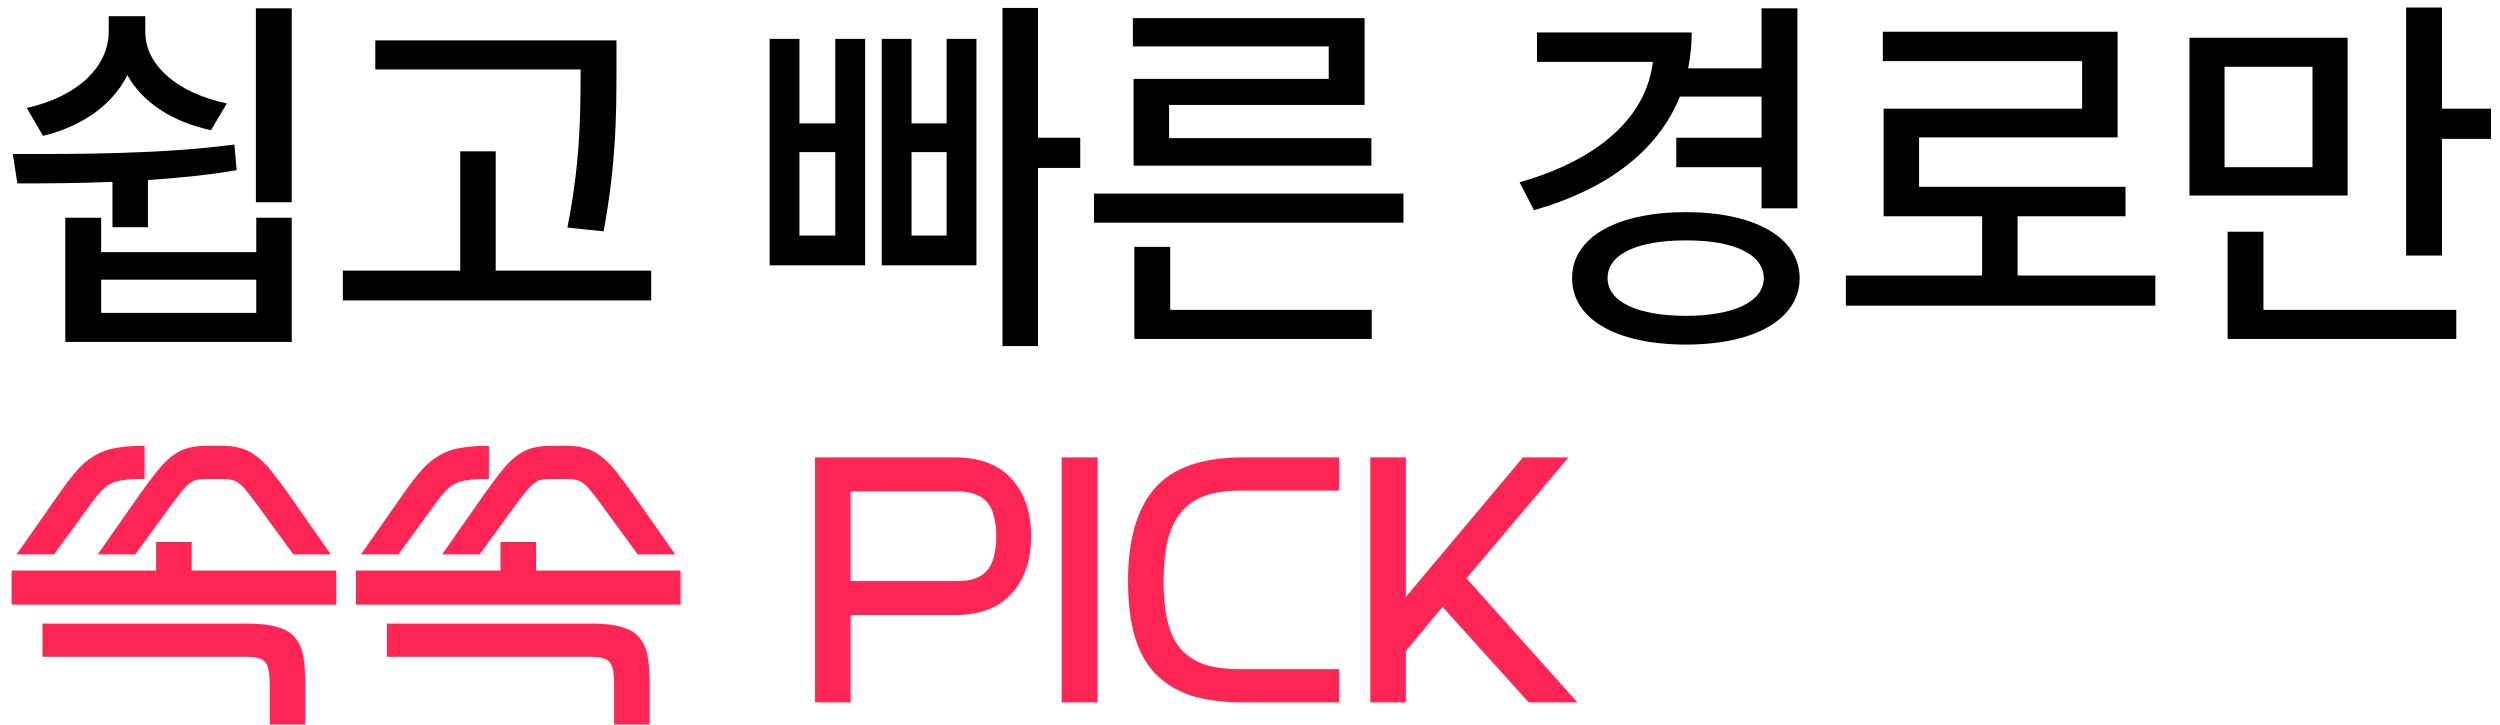 <svg width="207" height="60" viewBox="0 0 207 60" fill="none" xmlns="http://www.w3.org/2000/svg">
<path d="M8.375 18.031V20.875H21.219V18.031H24.156V28.312H5.406V18.031H8.375ZM1.062 12.75C6.344 12.766 13.312 12.766 19.406 11.969L19.594 14.094C17.188 14.5 14.688 14.75 12.25 14.906V18.812H9.312V15.062C6.484 15.172 3.797 15.188 1.438 15.188L1.062 12.75ZM2.219 8.938C6.438 8 8.984 5.516 9 2.656V1.344H12.031V2.656C12.031 5.359 14.625 7.688 18.781 8.562L17.469 10.781C14.219 10.078 11.781 8.453 10.547 6.219C9.344 8.625 6.891 10.438 3.562 11.25L2.219 8.938ZM8.375 25.906H21.219V23.156H8.375V25.906ZM21.188 16.75V0.688H24.156V16.75H21.188ZM51.044 3.344V6.094C51.028 9.547 51.028 13.422 49.981 19.156L46.981 18.844C48.059 13.422 48.059 9.453 48.075 6.094V5.75H31.075V3.344H51.044ZM28.387 24.875V22.406H38.106V12.531H41.044V22.406H53.919V24.875H28.387ZM85.944 0.656V11.406H89.444V13.906H85.944V28.656H83.006V0.656H85.944ZM63.725 21.969V3.219H66.194V10.219H69.162V3.219H71.631V21.969H63.725ZM66.194 19.5H69.162V12.594H66.194V19.5ZM73.006 21.969V3.219H75.475V10.219H78.381V3.219H80.85V21.969H73.006ZM75.475 19.5H78.381V12.594H75.475V19.5ZM116.206 16.031V18.438H90.581V16.031H116.206ZM93.8 3.844V1.5H112.988V8.688H96.8V11.438H113.55V13.719H93.862V6.531H110.019V3.844H93.8ZM93.925 28.062V20.438H96.894V25.656H113.581V28.062H93.925ZM148.825 0.688V17.25H145.856V13.844H138.794V11.406H145.856V8H139.091C137.278 12.5 133.075 15.672 127.012 17.406L125.825 15.094C132.45 13.203 136.325 9.641 136.856 5.125H127.262V2.688H140.075C140.075 3.719 139.966 4.719 139.778 5.656H145.856V0.688H148.825ZM130.169 23.031C130.169 19.641 133.856 17.578 139.606 17.562C145.278 17.578 148.997 19.641 149.012 23.031C148.997 26.438 145.278 28.531 139.606 28.531C133.856 28.531 130.169 26.438 130.169 23.031ZM133.106 23.031C133.106 25 135.606 26.141 139.606 26.156C143.528 26.141 146.028 25 146.044 23.031C146.028 21.031 143.528 19.891 139.606 19.906C135.606 19.891 133.106 21.031 133.106 23.031ZM178.462 22.812V25.312H152.837V22.812H164.119V17.906H155.962V9H172.4V5.062H155.9V2.625H175.337V11.375H158.9V15.469H175.994V17.906H167.056V22.812H178.462ZM194.381 3.125V16.188H181.288V3.125H194.381ZM184.194 13.844H191.475V5.531H184.194V13.844ZM184.444 28.062V19.188H187.413V25.656H203.381V28.062H184.444ZM199.225 21.156V0.625H202.194V9H206.256V11.5H202.194V21.156H199.225Z" fill="black"/>
<path d="M15.872 44.88V47.248H27.84V50.064H0.96V47.248H12.928V44.88H15.872ZM3.52 51.632H20.384C21.472 51.632 22.336 51.728 22.976 51.92C23.637 52.112 24.128 52.411 24.448 52.816C24.789 53.221 25.013 53.744 25.12 54.384C25.227 55.024 25.28 55.792 25.28 56.688V59.984H22.336V56.848C22.336 56.379 22.315 55.984 22.272 55.664C22.229 55.344 22.144 55.088 22.016 54.896C21.888 54.704 21.696 54.576 21.44 54.512C21.184 54.427 20.843 54.384 20.416 54.384H3.52V51.632ZM17.088 39.664C16.768 39.664 16.501 39.685 16.288 39.728C16.096 39.771 15.904 39.867 15.712 40.016C15.52 40.144 15.317 40.347 15.104 40.624C14.891 40.88 14.624 41.221 14.304 41.648L11.2 45.904H8.096L11.52 41.008C12.096 40.197 12.597 39.525 13.024 38.992C13.451 38.459 13.867 38.043 14.272 37.744C14.699 37.424 15.125 37.211 15.552 37.104C16 36.976 16.512 36.912 17.088 36.912H18.4C18.976 36.912 19.477 36.976 19.904 37.104C20.352 37.211 20.779 37.424 21.184 37.744C21.611 38.043 22.037 38.459 22.464 38.992C22.891 39.525 23.392 40.197 23.968 41.008L27.392 45.904H24.288L21.184 41.648C20.864 41.221 20.597 40.88 20.384 40.624C20.171 40.347 19.968 40.144 19.776 40.016C19.584 39.867 19.381 39.771 19.168 39.728C18.976 39.685 18.72 39.664 18.4 39.664H17.088ZM4.48 45.904H1.376L4.8 41.008C5.376 40.176 5.888 39.504 6.336 38.992C6.805 38.459 7.296 38.043 7.808 37.744C8.32 37.424 8.896 37.211 9.536 37.104C10.197 36.976 10.997 36.912 11.936 36.912H11.968V39.664H11.904C11.307 39.664 10.805 39.685 10.4 39.728C9.995 39.771 9.632 39.856 9.312 39.984C9.013 40.112 8.725 40.315 8.448 40.592C8.192 40.848 7.904 41.2 7.584 41.648L4.48 45.904ZM44.385 44.88V47.248H56.352V50.064H29.473V47.248H41.441V44.88H44.385ZM32.032 51.632H48.897C49.984 51.632 50.849 51.728 51.489 51.92C52.15 52.112 52.641 52.411 52.961 52.816C53.302 53.221 53.526 53.744 53.633 54.384C53.739 55.024 53.792 55.792 53.792 56.688V59.984H50.849V56.848C50.849 56.379 50.827 55.984 50.785 55.664C50.742 55.344 50.657 55.088 50.529 54.896C50.401 54.704 50.209 54.576 49.953 54.512C49.697 54.427 49.355 54.384 48.928 54.384H32.032V51.632ZM45.6 39.664C45.281 39.664 45.014 39.685 44.8 39.728C44.608 39.771 44.416 39.867 44.224 40.016C44.032 40.144 43.83 40.347 43.617 40.624C43.403 40.88 43.136 41.221 42.816 41.648L39.712 45.904H36.608L40.032 41.008C40.608 40.197 41.11 39.525 41.536 38.992C41.963 38.459 42.379 38.043 42.785 37.744C43.211 37.424 43.638 37.211 44.065 37.104C44.513 36.976 45.025 36.912 45.6 36.912H46.913C47.489 36.912 47.99 36.976 48.416 37.104C48.864 37.211 49.291 37.424 49.697 37.744C50.123 38.043 50.55 38.459 50.977 38.992C51.403 39.525 51.904 40.197 52.48 41.008L55.904 45.904H52.8L49.697 41.648C49.377 41.221 49.11 40.88 48.897 40.624C48.683 40.347 48.48 40.144 48.288 40.016C48.096 39.867 47.894 39.771 47.681 39.728C47.489 39.685 47.233 39.664 46.913 39.664H45.6ZM32.992 45.904H29.889L33.312 41.008C33.889 40.176 34.401 39.504 34.849 38.992C35.318 38.459 35.809 38.043 36.321 37.744C36.833 37.424 37.408 37.211 38.048 37.104C38.71 36.976 39.51 36.912 40.449 36.912H40.48V39.664H40.416C39.819 39.664 39.318 39.685 38.913 39.728C38.507 39.771 38.145 39.856 37.825 39.984C37.526 40.112 37.238 40.315 36.961 40.592C36.705 40.848 36.416 41.2 36.096 41.648L32.992 45.904ZM70.43 50.928V58.16H67.486V37.872H79.038C81.107 37.872 82.675 38.459 83.742 39.632C84.83 40.805 85.374 42.395 85.374 44.4C85.374 46.405 84.83 47.995 83.742 49.168C82.675 50.341 81.107 50.928 79.038 50.928H70.43ZM79.262 48.112C79.923 48.112 80.456 48.027 80.862 47.856C81.288 47.664 81.619 47.408 81.854 47.088C82.088 46.747 82.248 46.352 82.334 45.904C82.44 45.435 82.494 44.933 82.494 44.4C82.494 43.867 82.44 43.376 82.334 42.928C82.248 42.459 82.088 42.064 81.854 41.744C81.619 41.403 81.288 41.147 80.862 40.976C80.456 40.784 79.923 40.688 79.262 40.688H70.43V48.112H79.262ZM87.902 37.872H90.878V58.16H87.902V37.872ZM96.344 48.144C96.344 49.403 96.451 50.491 96.665 51.408C96.878 52.325 97.23 53.083 97.721 53.68C98.211 54.256 98.851 54.693 99.641 54.992C100.451 55.269 101.454 55.408 102.649 55.408H110.873V58.16H102.937C101.251 58.16 99.8 57.968 98.585 57.584C97.39 57.179 96.409 56.571 95.641 55.76C94.873 54.949 94.307 53.915 93.945 52.656C93.582 51.376 93.4 49.872 93.4 48.144C93.4 44.667 94.147 42.085 95.641 40.4C97.134 38.715 99.566 37.872 102.937 37.872H110.873V40.624H102.649C101.454 40.624 100.451 40.784 99.641 41.104C98.851 41.403 98.211 41.872 97.721 42.512C97.23 43.131 96.878 43.909 96.665 44.848C96.451 45.787 96.344 46.885 96.344 48.144ZM113.461 37.872H116.405V49.424L126.101 37.872H129.877L121.429 47.888L130.613 58.16H126.581L119.445 50.256L116.405 53.904V58.16H113.461V37.872Z" fill="#FF2655"/>
</svg>

